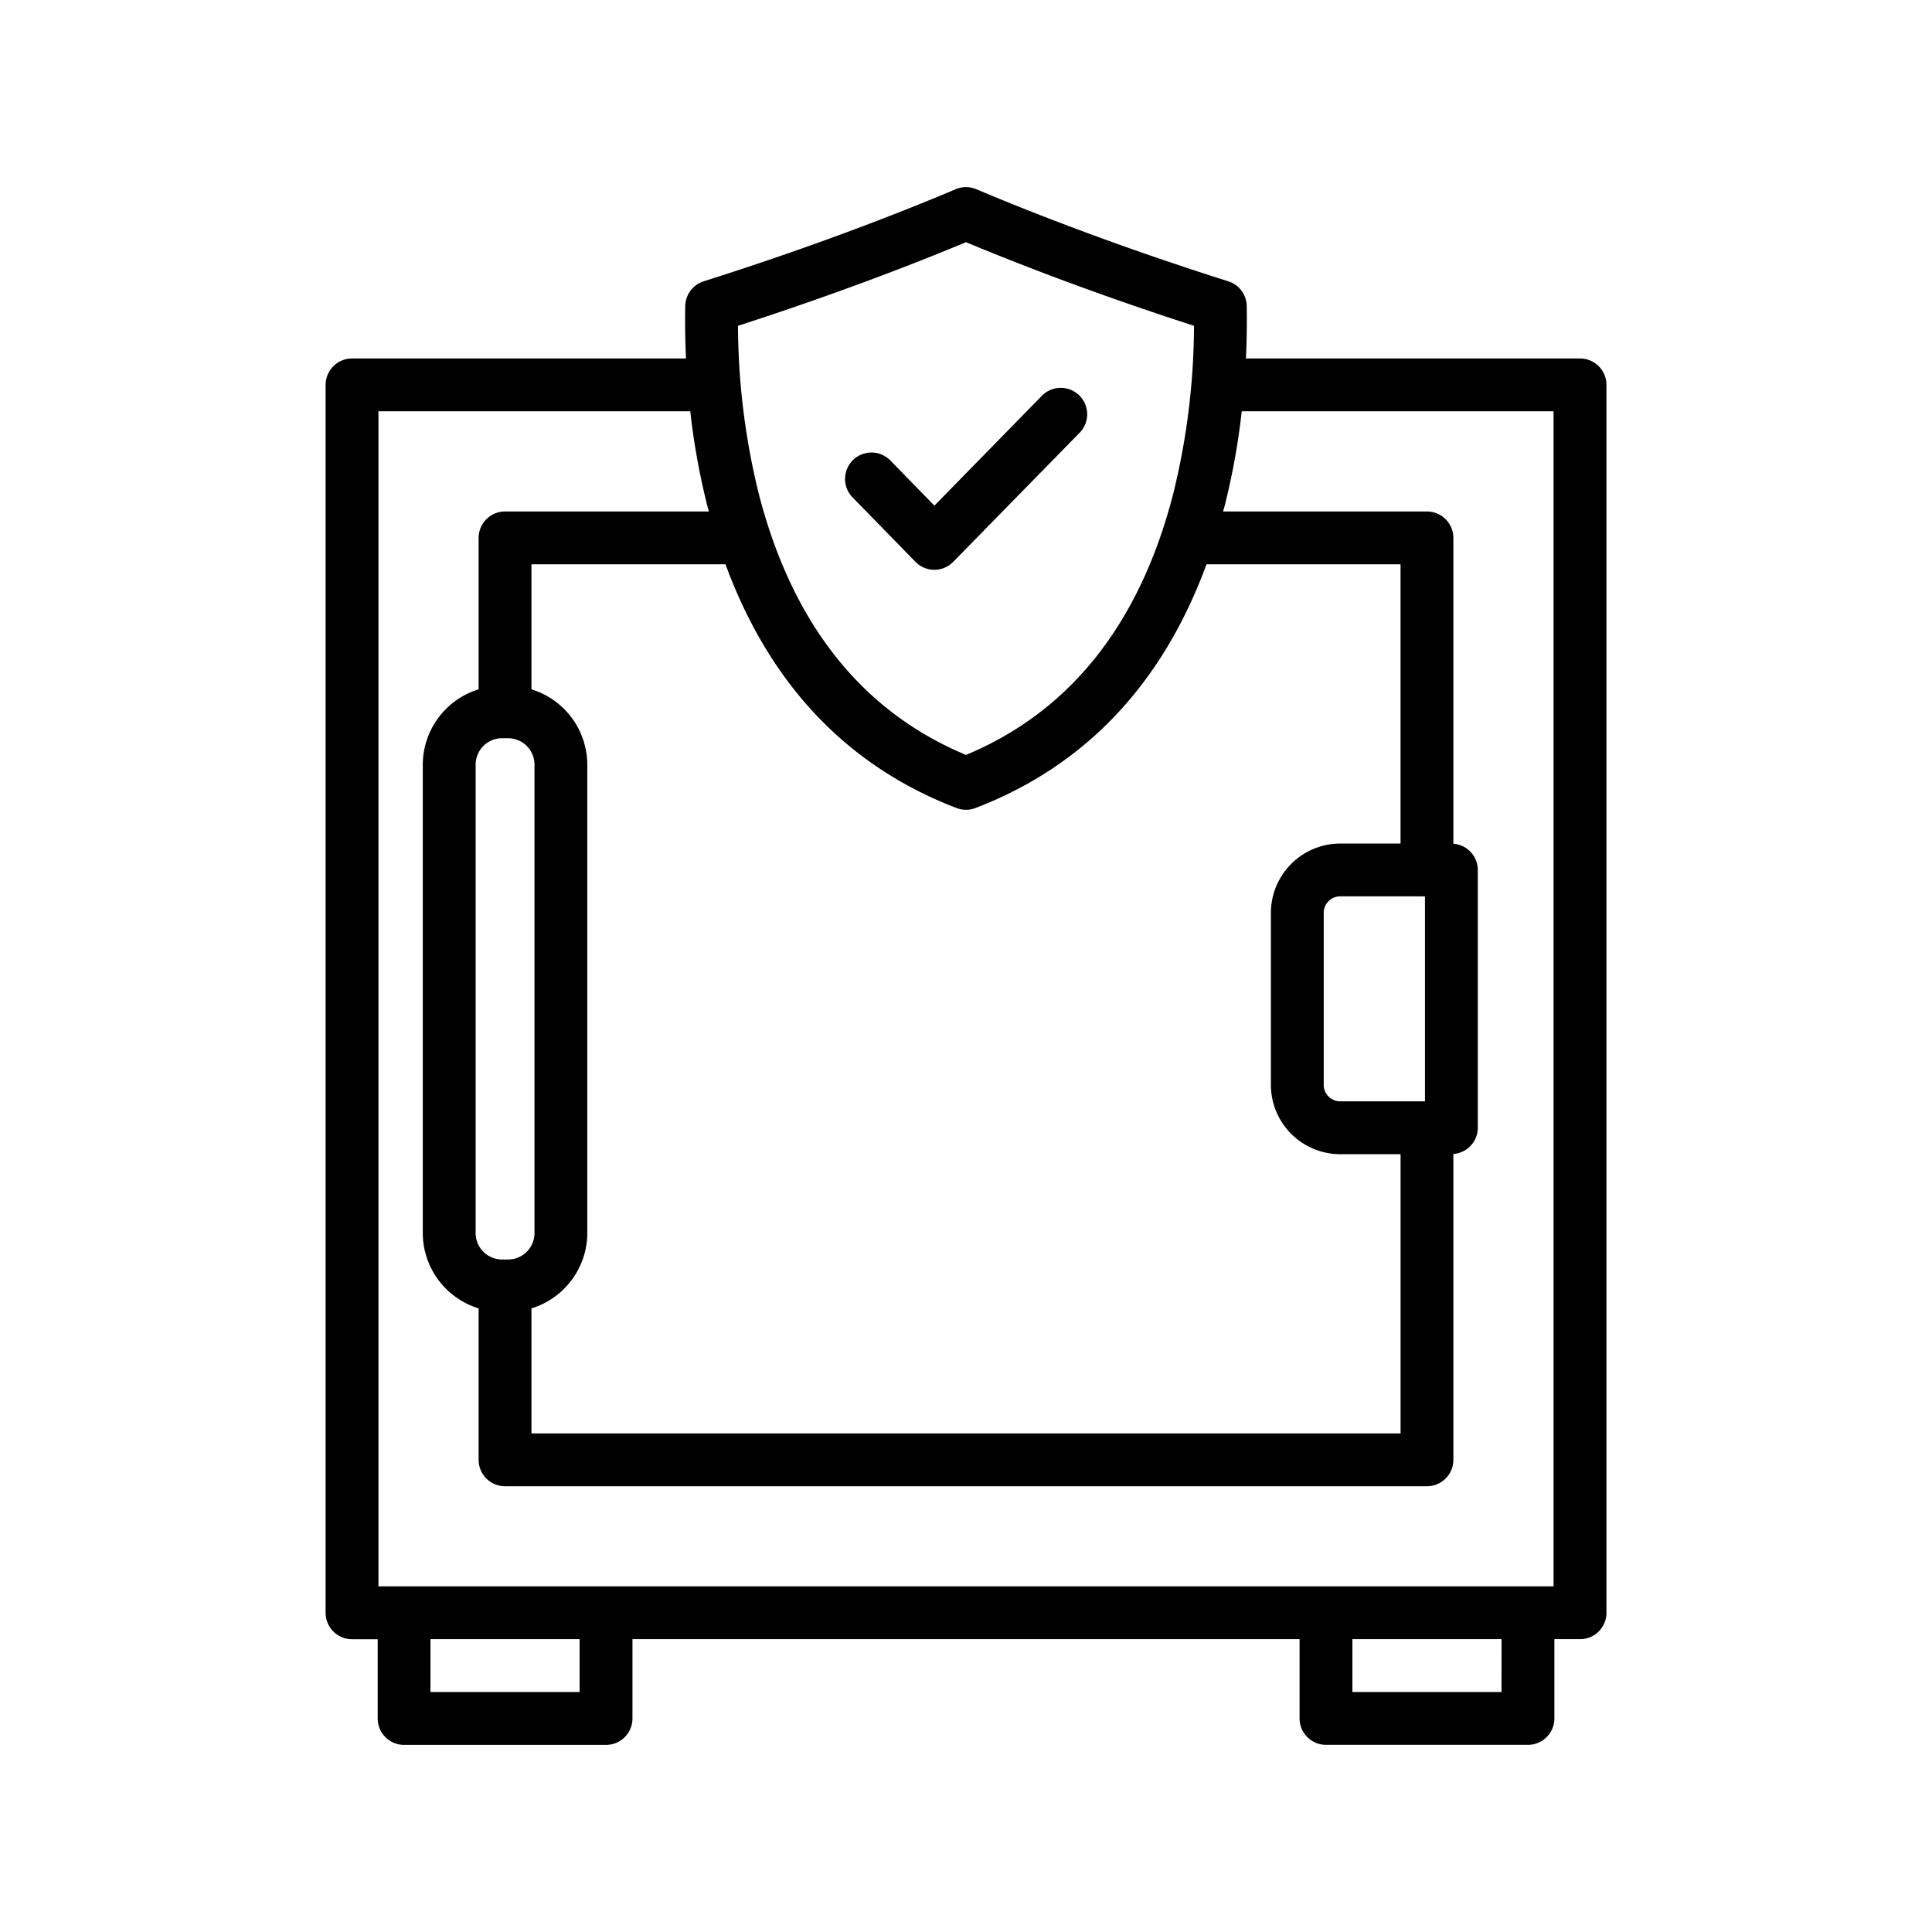 <svg data-name="Layer 1" xmlns="http://www.w3.org/2000/svg" viewBox="0 0 128 128">
<path d="M104.677 23.75h-22.13c.06-1.3.071-2.482.051-3.482a1.751 1.751 0 0 0-1.222-1.632c-7.921-2.506-13.858-4.9-16.692-6.1a1.747 1.747 0 0 0-1.368 0c-2.832 1.2-8.766 3.592-16.691 6.1a1.749 1.749 0 0 0-1.225 1.632c-.021 1-.01 2.185.049 3.482H23.323a1.751 1.751 0 0 0-1.75 1.75v81.354a1.751 1.751 0 0 0 1.75 1.75h1.7v5.25a1.751 1.751 0 0 0 1.75 1.75h13.379a1.751 1.751 0 0 0 1.75-1.75V108.6H86.1v5.25a1.75 1.75 0 0 0 1.75 1.75h13.382a1.75 1.75 0 0 0 1.75-1.75v-5.25h1.7a1.75 1.75 0 0 0 1.75-1.75V25.5a1.75 1.75 0 0 0-1.755-1.75zM94.408 59.387v13.58h-5.622a1.092 1.092 0 0 1-1.086-1.091v-11.4a1.092 1.092 0 0 1 1.091-1.091zm-1.618-3.5h-4a4.6 4.6 0 0 0-4.59 4.591v11.4a4.6 4.6 0 0 0 4.591 4.591h4v18.5H35.21v-8.285a5.239 5.239 0 0 0 3.7-4.989V50.659a5.239 5.239 0 0 0-3.7-4.989v-8.283h12.856c2.916 7.936 8.049 13.363 15.307 16.147a1.753 1.753 0 0 0 1.254 0c7.258-2.784 12.39-8.21 15.307-16.147H92.79zm-59.528-6.978h.4a1.752 1.752 0 0 1 1.75 1.75v31.036a1.752 1.752 0 0 1-1.75 1.75h-.4a1.752 1.752 0 0 1-1.75-1.75V50.659a1.752 1.752 0 0 1 1.75-1.75zM64 16.045c2.933 1.225 8.228 3.319 15.106 5.54a47.039 47.039 0 0 1-1.35 11.023C75.553 41.276 70.927 47.129 64 50.016c-6.927-2.888-11.553-8.74-13.756-17.408a47.082 47.082 0 0 1-1.35-11.023c6.883-2.223 12.175-4.315 15.106-5.54zM25.073 27.25h20.659a46.553 46.553 0 0 0 1.12 6.22c.036.142.078.277.116.417H33.46a1.751 1.751 0 0 0-1.75 1.75V45.67a5.24 5.24 0 0 0-3.7 4.989v31.036a5.24 5.24 0 0 0 3.7 4.989v10.033a1.751 1.751 0 0 0 1.75 1.75h61.08a1.75 1.75 0 0 0 1.75-1.75V76.454a1.745 1.745 0 0 0 1.618-1.737v-17.08A1.745 1.745 0 0 0 96.29 55.9V35.637a1.75 1.75 0 0 0-1.75-1.75H81.032c.038-.14.08-.275.116-.417a46.581 46.581 0 0 0 1.12-6.22h20.659v77.85H25.073zM38.4 112.1h-9.881v-3.5H38.4zm61.079 0H89.6v-3.5h9.882z"/>
<path d="M60.651 37.222a1.747 1.747 0 0 0 1.251.528 1.745 1.745 0 0 0 1.25-.526l8.359-8.536a1.75 1.75 0 1 0-2.5-2.449L61.906 33.5l-2.916-2.991a1.75 1.75 0 1 0-2.505 2.445z"/>
</svg>